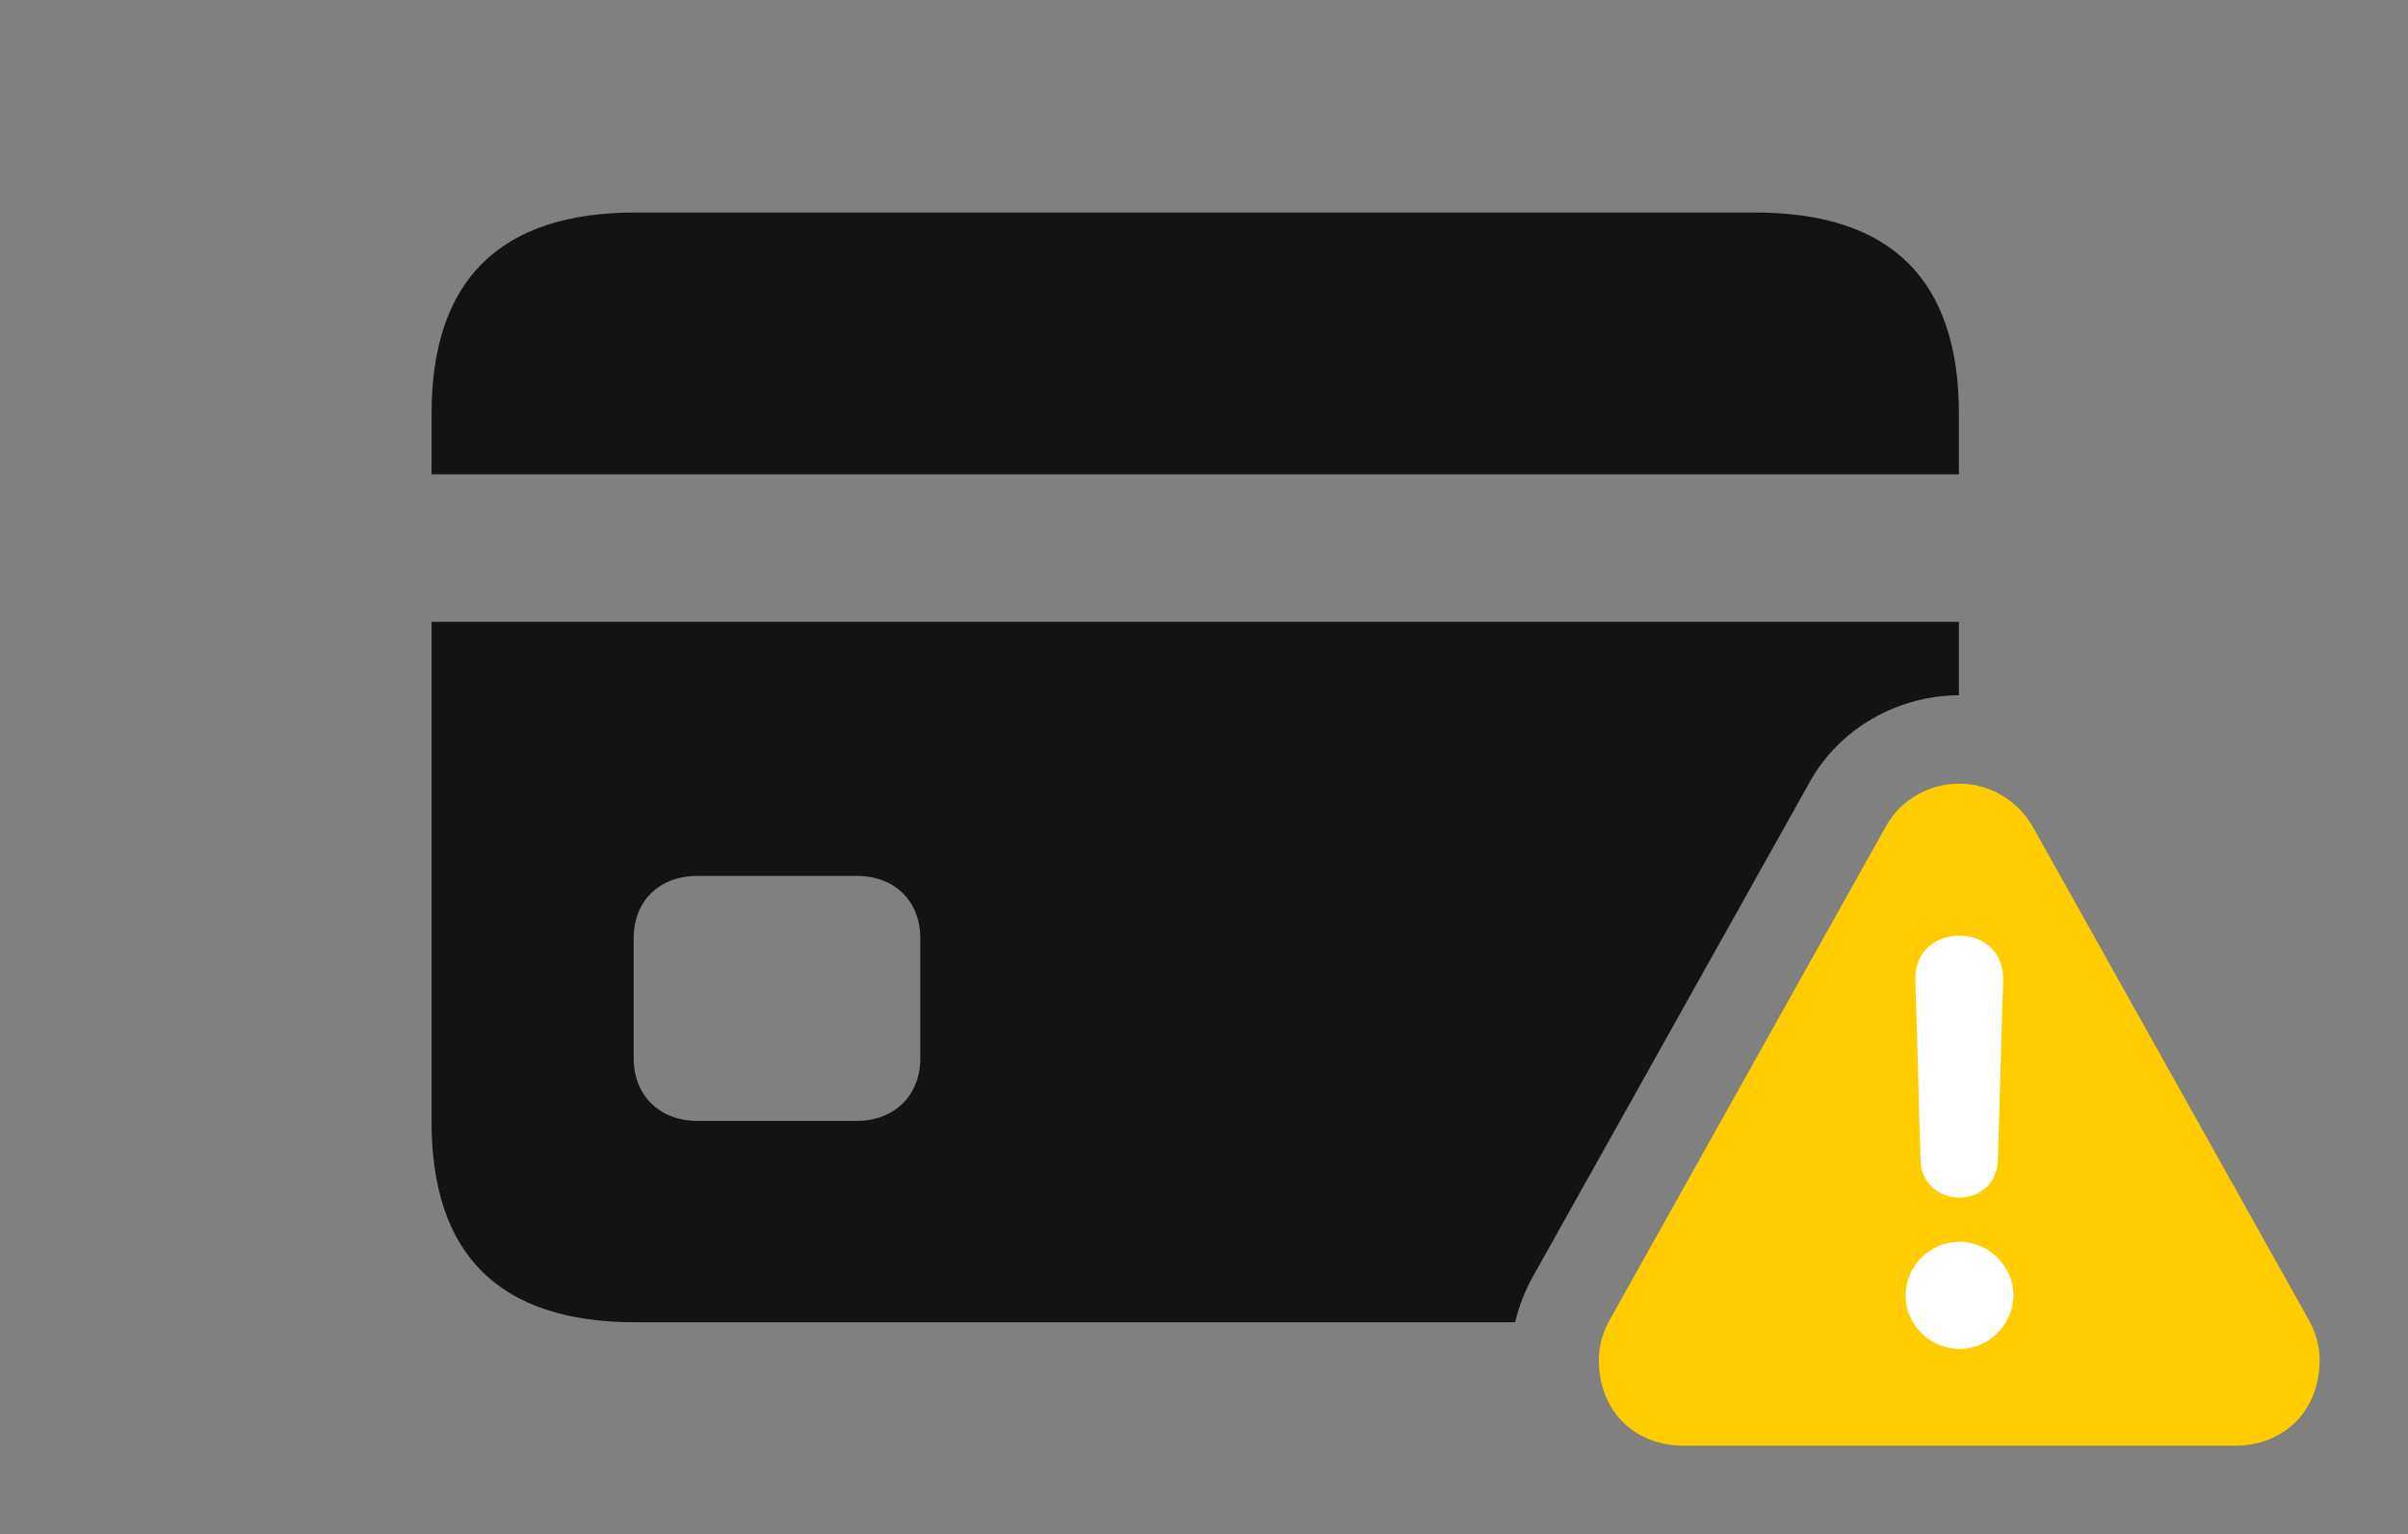 <?xml version="1.0" encoding="UTF-8"?>
<!--Generator: Apple Native CoreSVG 326-->
<!DOCTYPE svg
PUBLIC "-//W3C//DTD SVG 1.1//EN"
       "http://www.w3.org/Graphics/SVG/1.1/DTD/svg11.dtd">
<svg version="1.1" xmlns="http://www.w3.org/2000/svg" xmlns:xlink="http://www.w3.org/1999/xlink" viewBox="0 0 50.654 32.279">
 <rect x="0" y="0" width="50.654" height="32.279" fill="#808080" stroke="none"/>
 <g>
  <rect height="32.279" opacity="0" width="50.654" x="0" y="0"/>
  <path d="M38.035 16.516L32.266 26.824C32.087 27.134 31.953 27.475 31.872 27.822L13.371 27.822C10.514 27.822 9.078 26.414 9.078 23.598L9.078 13.084L41.207 13.084L41.207 14.629C39.927 14.634 38.675 15.317 38.035 16.516ZM14.67 18.43C13.863 18.43 13.33 18.963 13.33 19.742L13.33 22.271C13.33 23.037 13.863 23.584 14.67 23.584L18.02 23.584C18.826 23.584 19.359 23.037 19.359 22.271L19.359 19.742C19.359 18.963 18.826 18.43 18.02 18.43ZM13.371 4.471L36.914 4.471C39.785 4.471 41.207 5.893 41.207 8.709L41.207 9.98L9.078 9.98L9.078 8.709C9.078 5.893 10.514 4.471 13.371 4.471Z" fill="black" fill-opacity="0.85"/>
  <path d="M35.438 30.42L46.99 30.42C48.098 30.42 48.795 29.641 48.795 28.615C48.795 28.314 48.713 28.027 48.549 27.74L42.766 17.404C42.424 16.803 41.809 16.488 41.221 16.488C40.605 16.488 39.99 16.803 39.662 17.404L33.879 27.74C33.715 28.027 33.633 28.314 33.633 28.615C33.633 29.641 34.33 30.42 35.438 30.42Z" fill="#ffcc00"/>
  <path d="M41.221 28.383C40.605 28.383 40.086 27.877 40.086 27.262C40.086 26.633 40.605 26.127 41.221 26.127C41.836 26.127 42.355 26.646 42.355 27.262C42.342 27.877 41.836 28.383 41.221 28.383ZM41.221 25.197C40.756 25.197 40.414 24.869 40.4 24.418L40.291 20.617C40.277 20.07 40.66 19.688 41.221 19.688C41.768 19.688 42.15 20.07 42.137 20.617L42.027 24.418C42.014 24.869 41.672 25.197 41.221 25.197Z" fill="white"/>
 </g>
</svg>
